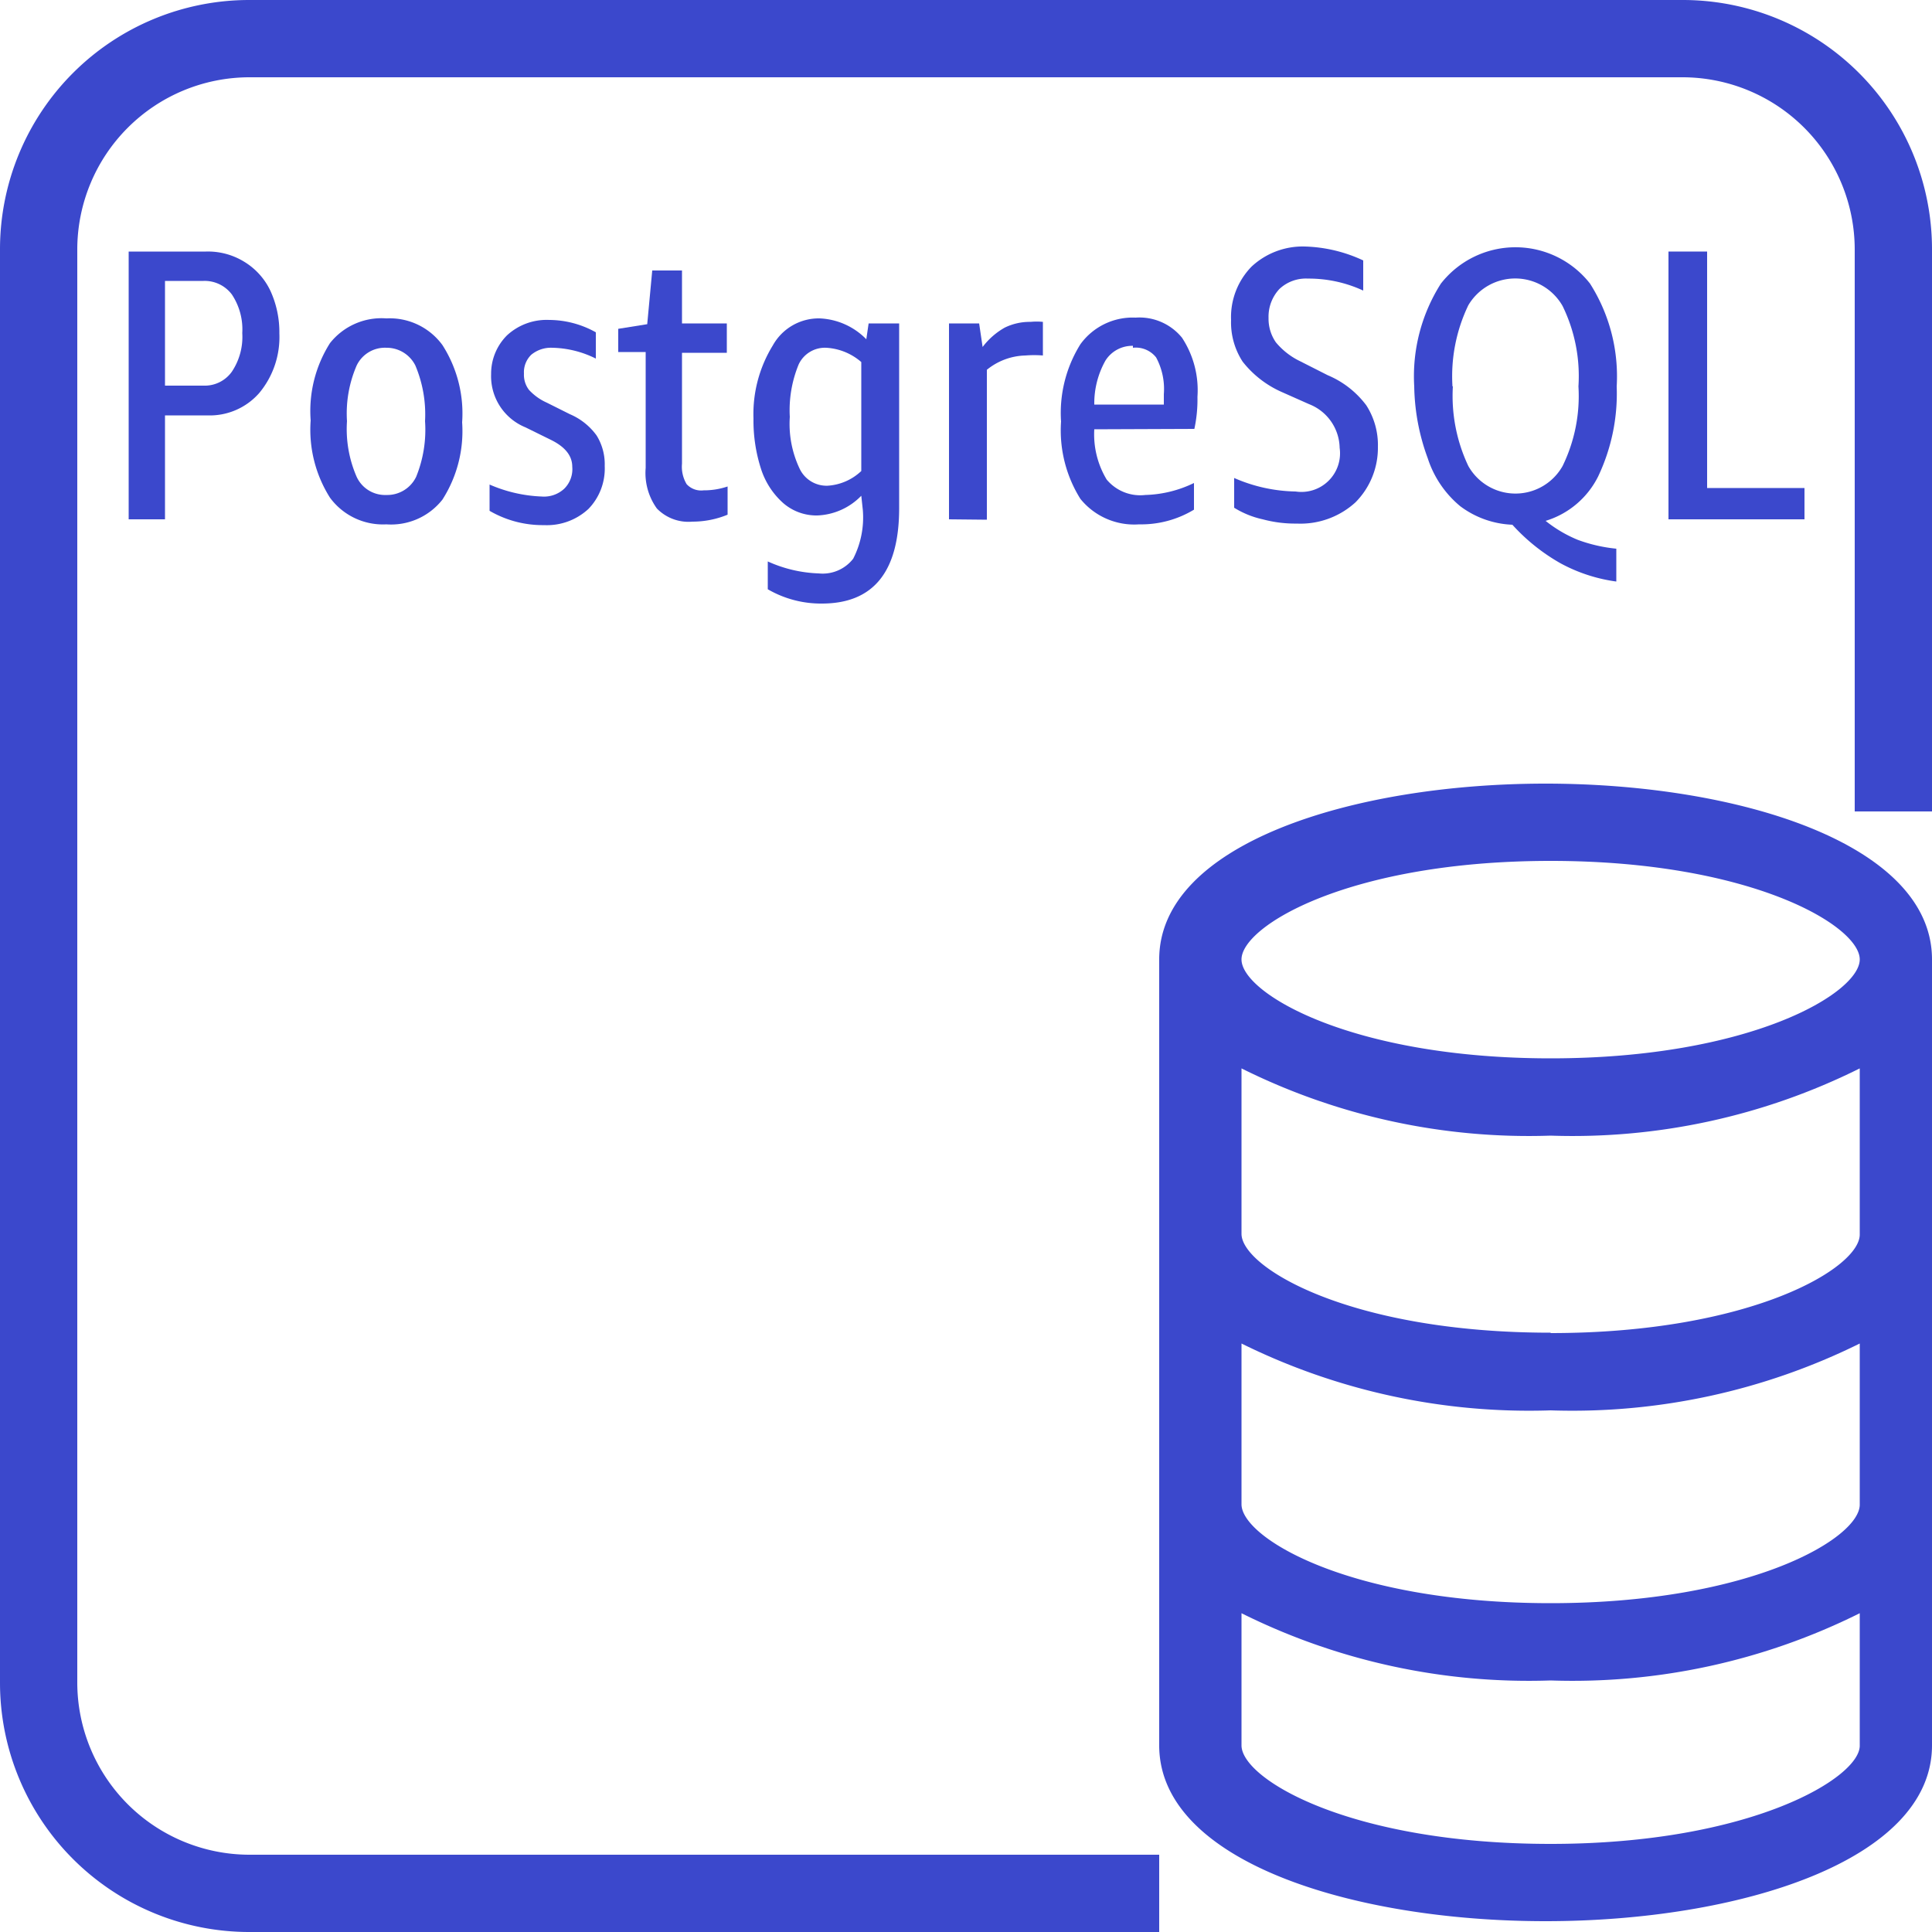 <svg xmlns="http://www.w3.org/2000/svg" width="50" height="50" viewBox="0 0 50 50"><title>Amazon-RDS_PostgreSQL_instance_light-bg</title><g id="Working"><path d="M4.27,10.75v2.69H3.33V6.51h2a1.79,1.79,0,0,1,1,.27A1.76,1.76,0,0,1,7,7.53a2.57,2.57,0,0,1,.23,1.1,2.26,2.26,0,0,1-.52,1.54,1.7,1.7,0,0,1-1.35.58Zm0-.77h1A.86.86,0,0,0,6,9.62a1.62,1.62,0,0,0,.27-1,1.63,1.63,0,0,0-.27-1,.88.88,0,0,0-.73-.35h-1Z" style="fill:#3b48cc"/><path d="M10,13.57a1.7,1.7,0,0,1-1.46-.69,3.29,3.29,0,0,1-.5-2,3.28,3.28,0,0,1,.5-2A1.7,1.7,0,0,1,10,8.24a1.69,1.69,0,0,1,1.45.69,3.28,3.28,0,0,1,.51,2,3.29,3.29,0,0,1-.51,2A1.69,1.69,0,0,1,10,13.57Zm0-.76a.83.83,0,0,0,.77-.47A3.23,3.23,0,0,0,11,10.9a3.26,3.26,0,0,0-.25-1.44A.83.83,0,0,0,10,9a.81.81,0,0,0-.77.46,3.12,3.12,0,0,0-.25,1.44,3.09,3.09,0,0,0,.25,1.44A.81.81,0,0,0,10,12.81Z" style="fill:#3b48cc"/><path d="M14.81,12.08c0-.29-.19-.52-.56-.7l-.65-.32a1.43,1.43,0,0,1-.89-1.38,1.4,1.4,0,0,1,.41-1,1.51,1.51,0,0,1,1.09-.4,2.49,2.49,0,0,1,1.21.32v.68A2.63,2.63,0,0,0,14.29,9a.8.8,0,0,0-.54.18.63.63,0,0,0-.19.49.64.64,0,0,0,.13.42,1.4,1.4,0,0,0,.46.33l.6.3a1.65,1.65,0,0,1,.69.55,1.41,1.41,0,0,1,.21.79,1.5,1.5,0,0,1-.42,1.11,1.58,1.58,0,0,1-1.15.42,2.73,2.73,0,0,1-1.41-.37v-.68a3.73,3.73,0,0,0,1.35.31.77.77,0,0,0,.58-.2A.71.71,0,0,0,14.81,12.08Z" style="fill:#3b48cc"/><path d="M18.83,13.32a2.38,2.38,0,0,1-.91.18,1.14,1.14,0,0,1-.92-.34,1.57,1.57,0,0,1-.29-1.05v-3H16V8.51l.75-.12L16.88,7h.77V8.37h1.16v.76H17.65V12a.88.88,0,0,0,.12.53.51.51,0,0,0,.44.16,1.91,1.91,0,0,0,.62-.1Z" style="fill:#3b48cc"/><path d="M22.29,12.83a1.67,1.67,0,0,1-1.14.51,1.31,1.31,0,0,1-.88-.32,2,2,0,0,1-.57-.87,4.07,4.07,0,0,1-.2-1.32A3.39,3.39,0,0,1,20,8.94a1.36,1.36,0,0,1,1.21-.7,1.79,1.79,0,0,1,1.21.54l.06-.41h.79v4.78c0,1.65-.67,2.47-2,2.47a2.74,2.74,0,0,1-1.4-.37v-.72a3.47,3.47,0,0,0,1.32.31,1,1,0,0,0,.89-.38,2.34,2.34,0,0,0,.25-1.26Zm-.87-.26a1.39,1.39,0,0,0,.87-.38V9.37A1.51,1.51,0,0,0,21.38,9a.75.75,0,0,0-.71.43,3.11,3.11,0,0,0-.23,1.36,2.7,2.7,0,0,0,.25,1.33A.77.77,0,0,0,21.42,12.57Z" style="fill:#3b48cc"/><path d="M24.56,13.44V8.37h.78l.09.61a1.87,1.87,0,0,1,.57-.5,1.47,1.47,0,0,1,.67-.15,1.66,1.66,0,0,1,.32,0v.87a2.74,2.74,0,0,0-.45,0,1.64,1.64,0,0,0-1,.37v3.88Z" style="fill:#3b48cc"/><path d="M28.32,11.11a2.27,2.27,0,0,0,.32,1.3,1.13,1.13,0,0,0,1,.4,3.06,3.06,0,0,0,1.26-.31v.69a2.64,2.64,0,0,1-1.42.38,1.79,1.79,0,0,1-1.52-.66,3.34,3.34,0,0,1-.5-2,3.36,3.36,0,0,1,.5-2,1.67,1.67,0,0,1,1.43-.69,1.42,1.42,0,0,1,1.2.52,2.47,2.47,0,0,1,.4,1.53,3.6,3.6,0,0,1-.08.83Zm1-2.16a.82.82,0,0,0-.71.38,2.26,2.26,0,0,0-.29,1.14h1.8s0-.08,0-.13V10.2a1.72,1.72,0,0,0-.2-.95A.67.67,0,0,0,29.32,9Z" style="fill:#3b48cc"/><path d="M33.16,10.14a2.64,2.64,0,0,1-1-.78,1.86,1.86,0,0,1-.3-1.08,1.87,1.87,0,0,1,.53-1.38,1.94,1.94,0,0,1,1.39-.52,3.8,3.8,0,0,1,1.5.36v.78a3.35,3.35,0,0,0-1.43-.31,1,1,0,0,0-.74.27,1.05,1.05,0,0,0-.28.75,1.07,1.07,0,0,0,.19.63,1.86,1.86,0,0,0,.63.49l.71.36a2.41,2.41,0,0,1,1,.78,1.9,1.9,0,0,1,.3,1.08A2,2,0,0,1,35.08,13a2.11,2.11,0,0,1-1.52.55,3.22,3.22,0,0,1-.88-.11,2.35,2.35,0,0,1-.74-.3v-.77a4.12,4.12,0,0,0,1.59.35,1,1,0,0,0,1.14-1.13,1.24,1.24,0,0,0-.79-1.13Z" style="fill:#3b48cc"/><path d="M36.6,10a4.47,4.47,0,0,1,.69-2.66,2.45,2.45,0,0,1,3.86,0A4.47,4.47,0,0,1,41.84,10a5,5,0,0,1-.48,2.33A2.25,2.25,0,0,1,40,13.48a3.41,3.41,0,0,0,.83.49,4,4,0,0,0,1,.23v.85a4.2,4.2,0,0,1-1.44-.47,5,5,0,0,1-1.25-1,2.4,2.4,0,0,1-1.35-.48,2.68,2.68,0,0,1-.84-1.24A5.6,5.6,0,0,1,36.6,10Zm1,0A4.24,4.24,0,0,0,38,12.06a1.4,1.4,0,0,0,2.44,0A4.13,4.13,0,0,0,40.85,10a4.13,4.13,0,0,0-.41-2.08A1.41,1.41,0,0,0,38,7.9,4.24,4.24,0,0,0,37.59,10Z" style="fill:#3b48cc"/><path d="M43.18,13.44V6.51h1v6.12h2.52v.81Z" style="fill:#3b48cc"/><path d="M40,20.28c-5,0-10,1.56-10,4.55V45.17c0,3,5,4.55,10,4.55s10-1.56,10-4.55V24.83C50,21.84,45,20.28,40,20.28Zm.13,2c5.19,0,8,1.68,8,2.55s-2.83,2.56-8,2.56-8-1.69-8-2.56S34.93,22.28,40.13,22.28Zm0,25.44c-5.2,0-8-1.68-8-2.55V41.75a16.66,16.66,0,0,0,8,1.74,16.65,16.65,0,0,0,8-1.74v3.42C48.15,46,45.32,47.72,40.13,47.72Zm0-6.23c-5.2,0-8-1.69-8-2.56V34.77a16.78,16.78,0,0,0,8,1.73,16.77,16.77,0,0,0,8-1.73v4.16C48.15,39.8,45.32,41.49,40.13,41.49Zm0-7c-5.2,0-8-1.69-8-2.56V27.65a16.66,16.66,0,0,0,8,1.74,16.65,16.65,0,0,0,8-1.74v4.29C48.15,32.81,45.32,34.5,40.13,34.5Z" style="fill:#3b48cc"/><path d="M43.55,0H6.45A6.45,6.45,0,0,0,0,6.45v37.1A6.45,6.45,0,0,0,6.45,50H30V48H6.45A4.46,4.46,0,0,1,2,43.55V6.45A4.46,4.46,0,0,1,6.45,2h37.1A4.46,4.46,0,0,1,48,6.45V21h2V6.45A6.45,6.45,0,0,0,43.55,0Z" style="fill:#3b48cc"/></g></svg>